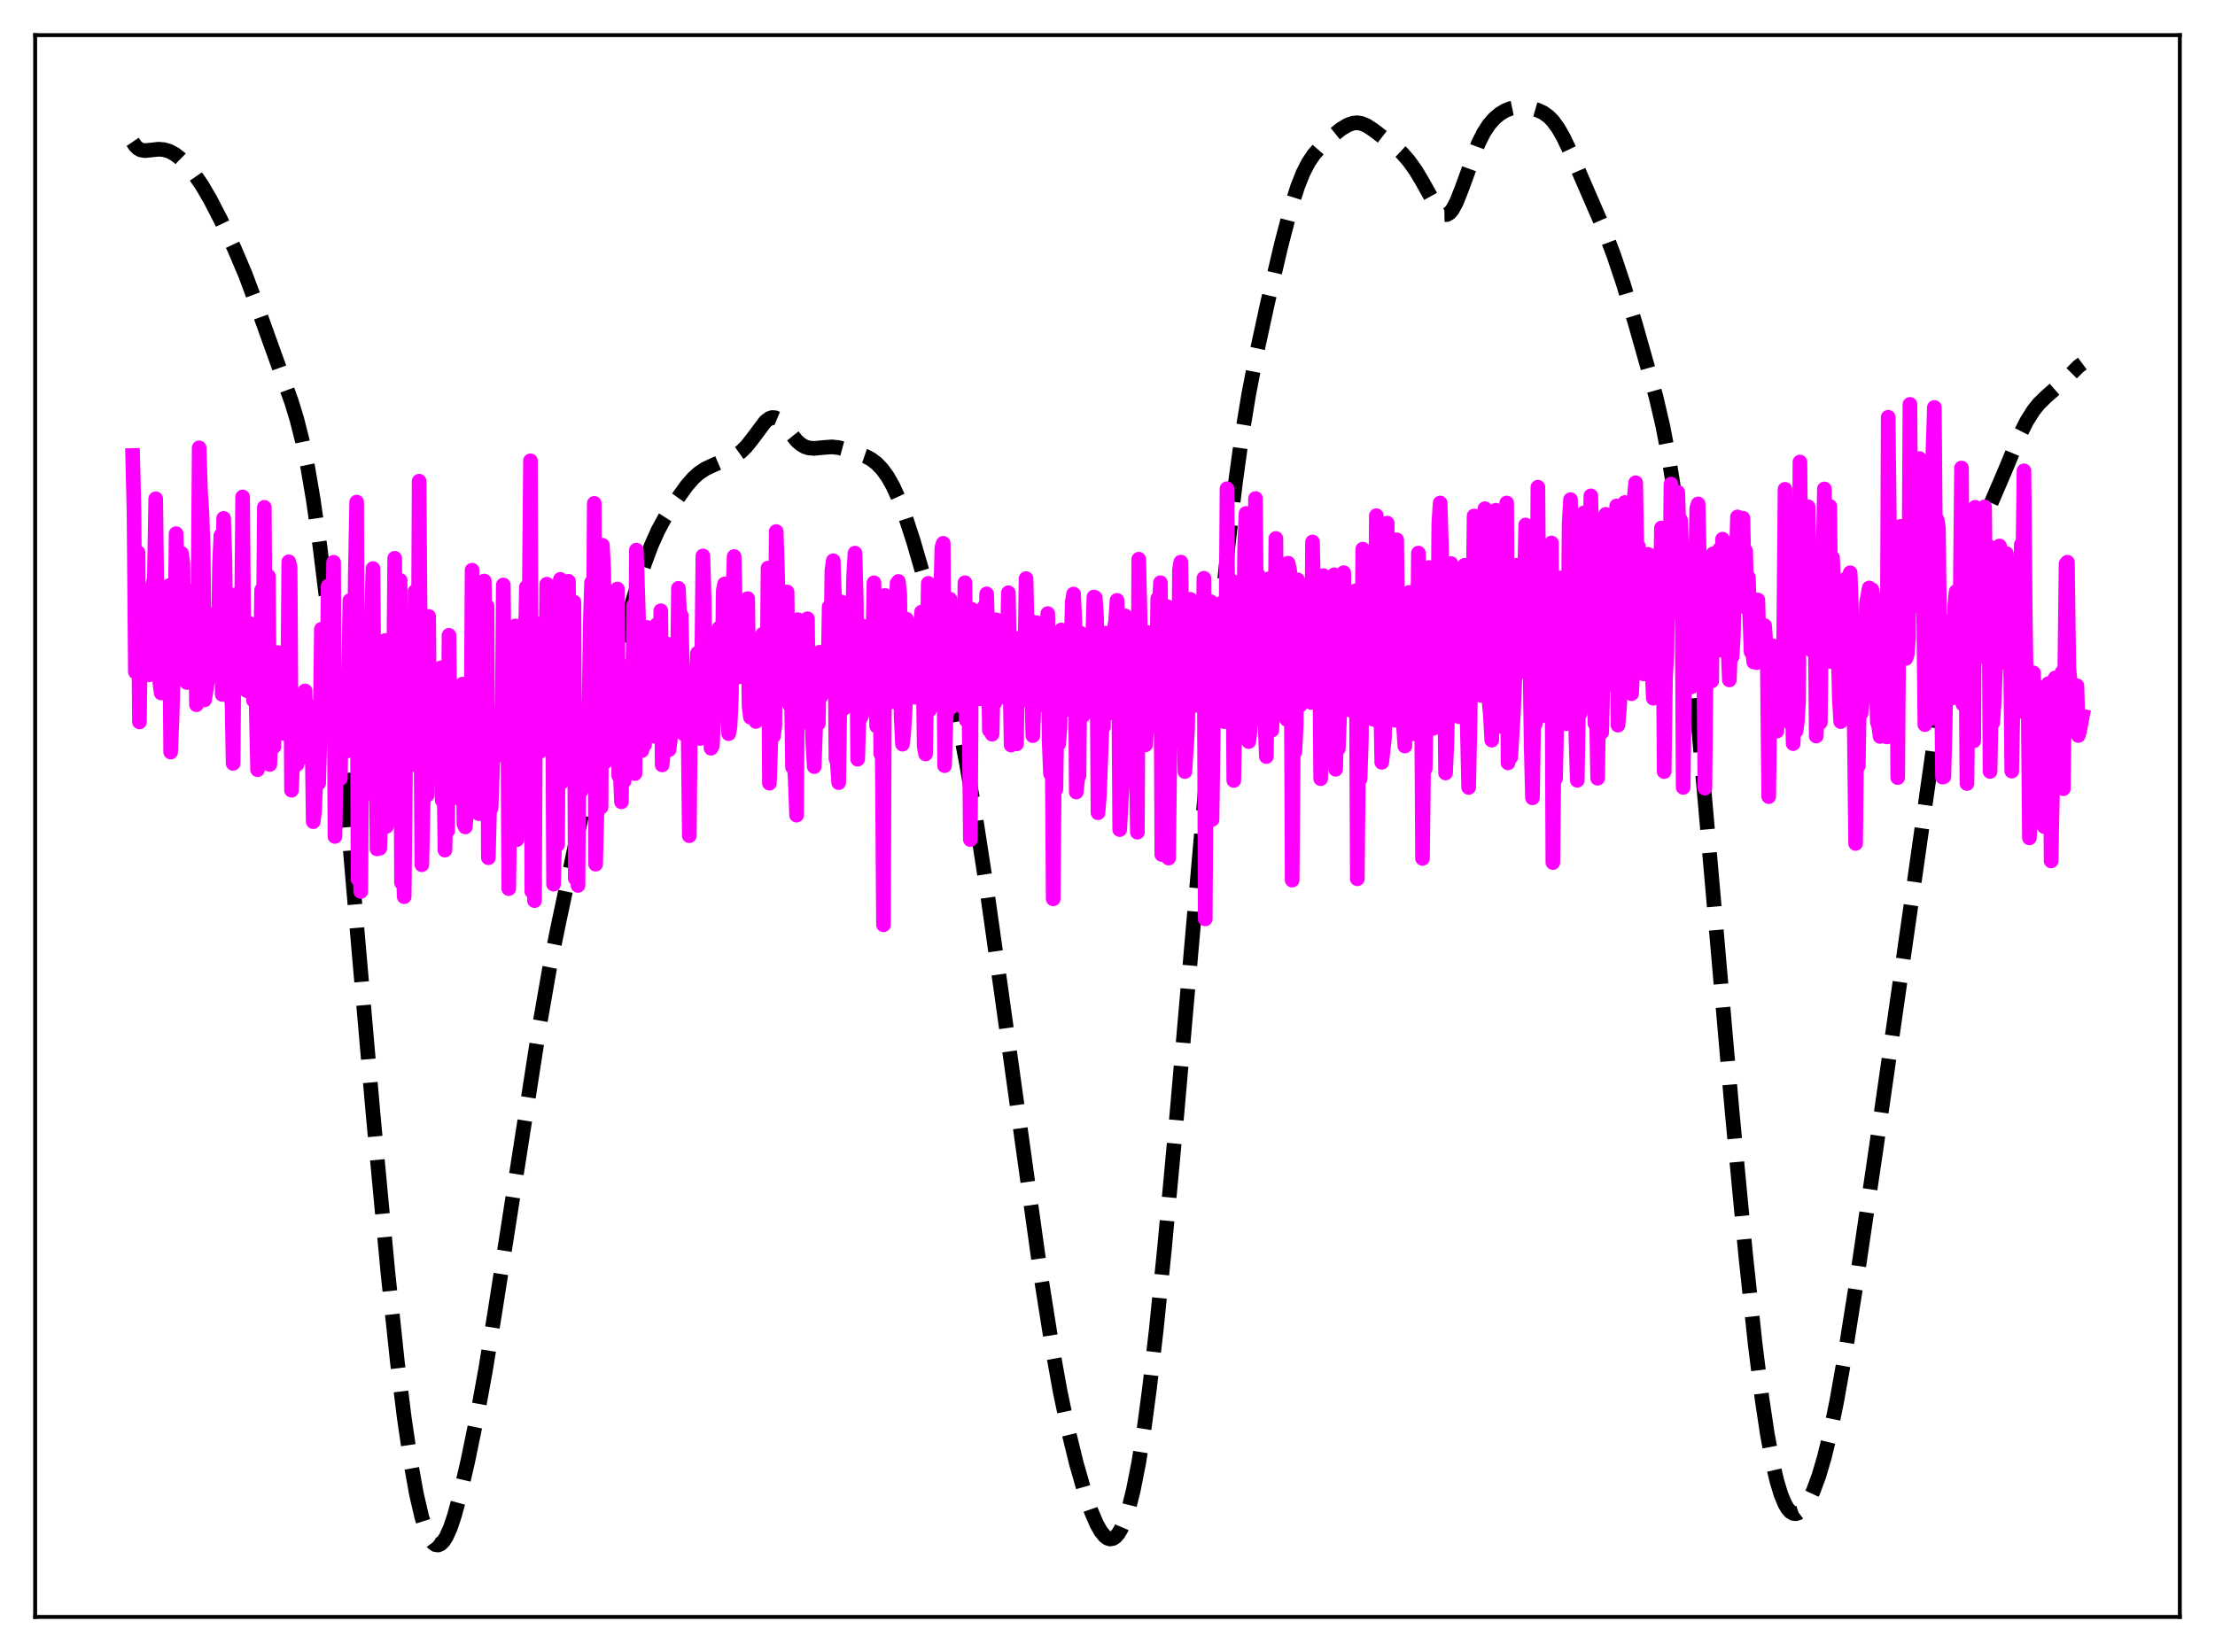 <?xml version="1.0" encoding="utf-8" standalone="no"?>
<!DOCTYPE svg PUBLIC "-//W3C//DTD SVG 1.1//EN"
  "http://www.w3.org/Graphics/SVG/1.1/DTD/svg11.dtd">
<svg xmlns:xlink="http://www.w3.org/1999/xlink" width="453.6pt" height="338.4pt" viewBox="0 0 453.6 338.4" xmlns="http://www.w3.org/2000/svg" version="1.1">
 <defs>
  <style type="text/css">*{stroke-linejoin: round; stroke-linecap: butt}</style>
 </defs>
 <g id="figure_1">
  <g id="patch_1">
   <path d="M 0 338.4 
L 453.6 338.4 
L 453.6 0 
L 0 0 
z
" style="fill: #ffffff"/>
  </g>
  <g id="axes_1">
   <g id="patch_2">
    <path d="M 7.2 331.2 
L 446.4 331.2 
L 446.4 7.2 
L 7.2 7.2 
z
" style="fill: #ffffff"/>
   </g>
   <g id="matplotlib.axis_1"/>
   <g id="matplotlib.axis_2"/>
   <g id="line2d_1">
    <path d="M 27.164 29.061 
L 27.72 29.872 
L 28.276 30.409 
L 28.832 30.712 
L 29.666 30.854 
L 30.778 30.748 
L 32.446 30.564 
L 33.559 30.65 
L 34.671 30.979 
L 35.783 31.574 
L 36.895 32.429 
L 38.285 33.819 
L 39.676 35.514 
L 41.344 37.939 
L 43.012 40.79 
L 45.237 45.085 
L 48.017 50.975 
L 50.241 56.216 
L 52.188 61.422 
L 57.749 76.921 
L 59.695 82.295 
L 60.807 85.944 
L 61.919 90.357 
L 63.031 95.768 
L 64.144 102.302 
L 65.534 112.029 
L 66.924 123.347 
L 68.592 138.937 
L 70.261 156.72 
L 73.041 189.48 
L 76.378 227.936 
L 79.436 260.652 
L 81.382 279.041 
L 82.773 290.308 
L 84.163 299.807 
L 85.275 305.998 
L 86.387 310.796 
L 87.221 313.426 
L 88.056 315.227 
L 88.612 315.981 
L 89.168 316.392 
L 89.724 316.471 
L 90.28 316.227 
L 90.836 315.667 
L 91.392 314.796 
L 92.226 312.932 
L 93.06 310.45 
L 94.172 306.355 
L 95.841 299.111 
L 97.787 289.641 
L 99.455 280.472 
L 101.402 268.413 
L 110.577 209.57 
L 112.523 198.432 
L 114.192 190.123 
L 119.753 163.91 
L 123.089 147.567 
L 125.036 139.274 
L 126.982 131.999 
L 130.04 121.532 
L 131.987 115.458 
L 133.377 111.726 
L 134.767 108.621 
L 136.157 106.065 
L 138.104 103.015 
L 140.606 99.516 
L 141.996 97.92 
L 143.108 96.922 
L 144.499 96.005 
L 146.167 95.225 
L 150.616 93.34 
L 151.728 92.549 
L 152.84 91.457 
L 153.952 90.055 
L 156.733 86.345 
L 157.567 85.713 
L 158.123 85.531 
L 158.679 85.558 
L 159.235 85.791 
L 160.069 86.48 
L 161.181 87.823 
L 163.128 90.25 
L 163.962 90.994 
L 164.796 91.489 
L 165.63 91.757 
L 166.742 91.846 
L 168.411 91.683 
L 170.357 91.535 
L 171.747 91.687 
L 173.415 92.143 
L 177.308 93.481 
L 178.42 94.083 
L 179.532 94.933 
L 180.645 96.094 
L 181.757 97.624 
L 182.869 99.586 
L 183.981 102.02 
L 185.371 105.691 
L 187.04 110.818 
L 189.264 118.475 
L 191.766 127.939 
L 193.991 137.099 
L 195.937 146.044 
L 197.883 156.174 
L 199.83 167.54 
L 202.054 181.978 
L 205.112 203.594 
L 213.176 261.503 
L 215.4 275.548 
L 217.068 284.84 
L 218.737 292.849 
L 220.405 299.683 
L 222.073 305.509 
L 223.463 309.558 
L 224.576 312.152 
L 225.41 313.64 
L 226.244 314.671 
L 226.8 315.076 
L 227.356 315.236 
L 227.912 315.138 
L 228.468 314.771 
L 229.024 314.124 
L 229.58 313.19 
L 230.415 311.235 
L 231.249 308.594 
L 232.083 305.237 
L 233.195 299.597 
L 234.307 292.59 
L 235.419 284.246 
L 236.81 272.129 
L 238.478 255.642 
L 240.98 228.518 
L 245.985 171.309 
L 249.6 130.679 
L 251.546 111.295 
L 252.936 99.348 
L 254.326 89.237 
L 255.717 80.787 
L 257.385 72.158 
L 259.609 61.931 
L 262.39 50.106 
L 264.336 42.674 
L 265.726 38.259 
L 266.838 35.45 
L 267.951 33.282 
L 269.063 31.635 
L 270.453 30.048 
L 272.399 28.223 
L 274.624 26.432 
L 276.014 25.598 
L 277.126 25.218 
L 277.96 25.148 
L 278.794 25.279 
L 279.907 25.743 
L 281.297 26.656 
L 285.746 30.077 
L 287.136 31.378 
L 288.526 32.975 
L 289.916 34.917 
L 291.306 37.243 
L 294.365 42.746 
L 295.199 43.667 
L 295.755 43.959 
L 296.311 43.947 
L 296.867 43.611 
L 297.423 42.952 
L 298.258 41.415 
L 299.37 38.601 
L 302.706 29.452 
L 303.818 27.22 
L 304.931 25.514 
L 306.043 24.246 
L 307.155 23.316 
L 308.267 22.649 
L 309.379 22.209 
L 310.492 21.978 
L 311.882 21.944 
L 313.55 22.177 
L 314.94 22.575 
L 316.052 23.098 
L 317.165 23.909 
L 317.999 24.766 
L 319.111 26.29 
L 320.223 28.25 
L 321.613 31.191 
L 328.564 47.201 
L 330.511 52.378 
L 332.457 58.193 
L 334.96 66.536 
L 339.13 81.294 
L 340.52 87.262 
L 341.633 93.059 
L 342.745 100.075 
L 343.857 108.486 
L 345.247 120.965 
L 346.915 138.309 
L 349.696 170.163 
L 354.701 227.579 
L 357.481 256.993 
L 359.428 275.269 
L 360.818 286.378 
L 361.93 293.793 
L 363.042 299.789 
L 363.876 303.346 
L 364.71 306.111 
L 365.544 308.112 
L 366.101 309.039 
L 366.657 309.66 
L 367.213 309.993 
L 367.769 310.058 
L 368.325 309.878 
L 368.881 309.473 
L 369.715 308.486 
L 370.549 307.081 
L 371.383 305.278 
L 372.496 302.247 
L 373.608 298.462 
L 374.72 293.902 
L 376.11 287.161 
L 377.778 277.782 
L 380.003 263.737 
L 384.174 235.421 
L 391.125 186.897 
L 397.798 139.91 
L 399.466 130.196 
L 400.856 123.431 
L 402.246 117.894 
L 403.637 113.353 
L 405.305 108.798 
L 407.251 104.203 
L 410.588 96.432 
L 413.646 89.051 
L 415.037 86.286 
L 416.427 84.079 
L 417.539 82.689 
L 418.929 81.325 
L 422.822 77.894 
L 425.602 75.093 
L 426.436 74.472 
L 426.436 74.472 
" clip-path="url(#p7edd995208)" style="fill: none; stroke-dasharray: 11.1,4.8; stroke-dashoffset: 0; stroke: #000000; stroke-width: 3"/>
   </g>
   <g id="line2d_2">
    <path d="M 27.164 93.306 
L 27.442 104.607 
L 27.72 137.637 
L 28.276 113.202 
L 28.554 147.88 
L 28.832 124.715 
L 29.11 120.766 
L 29.388 134.085 
L 29.666 137.172 
L 29.944 130.473 
L 30.222 133.639 
L 30.5 138.231 
L 30.778 121.295 
L 31.056 127.078 
L 31.334 119.79 
L 31.612 118.28 
L 31.89 102.167 
L 32.168 124.629 
L 32.446 127.465 
L 32.725 139.773 
L 33.003 141.939 
L 33.281 121.965 
L 33.559 125.758 
L 33.837 127.734 
L 34.393 140.246 
L 34.671 119.95 
L 34.949 154.055 
L 35.227 147.261 
L 35.505 136.95 
L 35.783 133.144 
L 36.061 109.311 
L 36.339 117.872 
L 36.617 113.614 
L 36.895 134.886 
L 37.173 113.345 
L 37.451 115.345 
L 37.729 137.116 
L 38.285 139.803 
L 38.563 135.53 
L 38.842 125.267 
L 39.398 124.427 
L 39.676 129.801 
L 39.954 120.847 
L 40.232 144.353 
L 40.51 129.473 
L 40.788 91.732 
L 41.066 100.636 
L 41.344 104.908 
L 41.622 112.95 
L 41.9 143.362 
L 42.734 138.017 
L 43.012 137.966 
L 43.29 130.934 
L 43.568 126.808 
L 43.846 125.809 
L 44.124 133.311 
L 44.402 130.041 
L 44.68 135.041 
L 44.959 115.328 
L 45.237 109.658 
L 45.515 142.244 
L 45.793 106.179 
L 46.071 114.835 
L 46.349 137.46 
L 46.627 139.746 
L 46.905 135.813 
L 47.183 143.027 
L 47.461 141.286 
L 47.739 156.374 
L 48.017 121.871 
L 48.295 129.003 
L 48.573 139.441 
L 48.851 132.055 
L 49.129 136.813 
L 49.407 135.526 
L 49.685 101.787 
L 49.963 136.321 
L 50.241 138.365 
L 50.519 141.465 
L 50.797 140.642 
L 51.076 127.677 
L 51.354 129.246 
L 51.91 143.455 
L 52.188 137.142 
L 52.466 144.24 
L 52.744 157.663 
L 53.022 137.432 
L 53.3 138.401 
L 53.578 120.832 
L 53.856 138.227 
L 54.134 103.918 
L 54.412 153.151 
L 54.69 130.384 
L 54.968 118.026 
L 55.246 156.596 
L 55.802 142.185 
L 56.08 152.974 
L 56.358 142.438 
L 56.636 140.809 
L 56.914 133.678 
L 57.471 143.608 
L 58.027 139.328 
L 58.305 150.28 
L 58.583 135.544 
L 58.861 149.021 
L 59.139 115.073 
L 59.417 116.214 
L 59.695 161.874 
L 59.973 154.79 
L 60.251 142.343 
L 60.529 146.089 
L 60.807 156.585 
L 61.085 154.479 
L 61.363 155.462 
L 61.641 142.838 
L 61.919 149.729 
L 62.197 150.029 
L 62.475 141.522 
L 62.753 154.284 
L 63.031 146.529 
L 63.309 144.637 
L 63.588 144.713 
L 63.866 148.797 
L 64.144 168.305 
L 64.422 166.103 
L 64.7 159.354 
L 64.978 160.278 
L 65.256 160.413 
L 65.534 151.017 
L 65.812 128.896 
L 66.09 146.34 
L 66.368 141.144 
L 66.924 145.097 
L 67.202 120.049 
L 67.48 145.019 
L 68.036 138.905 
L 68.314 115.17 
L 68.592 171.332 
L 69.148 141.95 
L 69.426 154.067 
L 69.705 159.466 
L 69.983 138.927 
L 70.261 153.875 
L 70.539 139.467 
L 70.817 153.935 
L 71.095 150.955 
L 71.373 140.886 
L 71.651 123.007 
L 71.929 146.539 
L 72.207 141.667 
L 72.485 142.71 
L 72.763 117.444 
L 73.041 102.845 
L 73.319 180.103 
L 73.597 173.862 
L 73.875 182.614 
L 74.153 148.291 
L 74.431 163.08 
L 74.709 142.784 
L 74.987 145.476 
L 75.265 140.153 
L 75.543 142.403 
L 75.822 148.592 
L 76.1 125.774 
L 76.378 116.461 
L 76.656 149.187 
L 76.934 144.693 
L 77.212 173.889 
L 77.49 160.534 
L 77.768 173.752 
L 78.046 163.962 
L 78.324 163.529 
L 78.602 166.869 
L 78.88 131.204 
L 79.158 169.268 
L 79.436 145.819 
L 79.714 147.576 
L 79.992 145.587 
L 80.27 141.602 
L 80.548 144.692 
L 80.826 114.35 
L 81.104 151.866 
L 81.382 149.116 
L 81.66 140.662 
L 81.939 118.87 
L 82.217 180.796 
L 82.495 174.603 
L 82.773 183.673 
L 83.051 156.289 
L 83.329 156.133 
L 83.607 153.038 
L 83.885 154.545 
L 84.163 147.481 
L 84.441 145.943 
L 84.719 154.239 
L 84.997 121.149 
L 85.275 148.237 
L 85.553 156.917 
L 85.831 98.569 
L 86.387 177.127 
L 86.943 151.332 
L 87.221 162.146 
L 87.499 162.837 
L 87.777 126.248 
L 88.056 158.425 
L 88.334 149.431 
L 88.612 158.456 
L 88.89 155.794 
L 89.168 144.821 
L 89.446 148.764 
L 90.002 138.204 
L 90.28 136.794 
L 90.558 163.948 
L 90.836 151.711 
L 91.114 174.134 
L 91.392 163.447 
L 91.67 170.187 
L 91.948 130.136 
L 92.226 156.779 
L 92.504 149.25 
L 92.782 154.724 
L 93.06 147.143 
L 93.338 148.867 
L 93.616 163.394 
L 93.894 149.005 
L 94.172 149.721 
L 94.729 140.126 
L 95.007 168.774 
L 95.285 169.389 
L 95.563 166.049 
L 95.841 159.963 
L 96.119 162.693 
L 96.397 163.201 
L 96.675 116.79 
L 96.953 163.362 
L 97.787 149.479 
L 98.065 166.673 
L 98.343 151.488 
L 98.899 138.411 
L 99.177 119.017 
L 99.455 140.853 
L 99.733 124.14 
L 100.011 175.696 
L 100.289 164.131 
L 100.568 165.548 
L 100.846 158.124 
L 101.124 147.229 
L 101.68 154.85 
L 101.958 146.332 
L 102.236 146.315 
L 102.514 152.432 
L 102.792 154.475 
L 103.07 119.817 
L 103.348 146.56 
L 103.626 142.683 
L 103.904 130.167 
L 104.182 182.022 
L 104.46 162.048 
L 104.738 150.687 
L 105.016 161.21 
L 105.294 162.338 
L 105.572 128.211 
L 105.85 171.983 
L 106.406 151.208 
L 106.685 148.647 
L 106.963 164.137 
L 107.797 120.263 
L 108.075 159.295 
L 108.631 94.385 
L 108.909 182.586 
L 109.187 178.197 
L 109.465 184.479 
L 109.743 127.646 
L 110.021 128.787 
L 110.299 148.366 
L 110.577 153.918 
L 110.855 146.636 
L 111.133 146.65 
L 111.411 152.911 
L 111.689 148.802 
L 111.967 119.658 
L 112.245 151.218 
L 112.523 120.117 
L 112.802 139.474 
L 113.08 123.977 
L 113.358 181.108 
L 113.636 169.892 
L 113.914 163.911 
L 114.192 172.998 
L 114.47 121.842 
L 114.748 118.674 
L 115.026 160.228 
L 115.304 149.314 
L 115.582 147.556 
L 115.86 152.211 
L 116.138 149.252 
L 116.416 119.073 
L 116.694 159.299 
L 116.972 125.34 
L 117.25 145.223 
L 117.528 123.3 
L 117.806 179.941 
L 118.084 177.584 
L 118.362 181.369 
L 118.64 145.251 
L 118.919 162.121 
L 119.197 148.322 
L 119.475 154.195 
L 119.753 147.57 
L 120.031 147.34 
L 120.309 151.751 
L 120.587 148.519 
L 120.865 127.969 
L 121.143 119.308 
L 121.421 141.018 
L 121.699 103.112 
L 121.977 177.016 
L 122.255 166.024 
L 122.533 161.175 
L 122.811 161.449 
L 123.089 165.342 
L 123.367 111.682 
L 123.645 117.066 
L 123.923 156.083 
L 124.201 147.617 
L 124.479 146.171 
L 124.757 148.471 
L 125.036 143.435 
L 125.314 143.05 
L 125.592 122.122 
L 125.87 146.243 
L 126.148 126.66 
L 126.426 120.642 
L 126.704 158.897 
L 126.982 157.09 
L 127.26 164.239 
L 127.538 136.431 
L 127.816 159.985 
L 128.094 147.491 
L 128.372 152.243 
L 128.65 146.506 
L 128.928 146.106 
L 129.484 150.861 
L 129.762 123.996 
L 130.04 158.458 
L 130.318 112.677 
L 130.874 130.061 
L 131.152 152.731 
L 131.431 153.763 
L 131.709 152.65 
L 131.987 152.569 
L 132.265 137.472 
L 132.543 128.517 
L 132.821 144.808 
L 133.099 147.703 
L 133.377 146.87 
L 133.655 147.435 
L 133.933 150.806 
L 134.211 141.89 
L 134.489 127.953 
L 134.767 139.792 
L 135.045 140.087 
L 135.323 125.107 
L 135.601 156.683 
L 135.879 154.027 
L 136.435 143.699 
L 136.713 131.942 
L 136.991 153.581 
L 137.269 151.54 
L 137.548 147.936 
L 137.826 148.395 
L 138.104 145.524 
L 138.382 139.143 
L 138.66 144.611 
L 138.938 120.507 
L 139.216 127.006 
L 139.494 126.031 
L 140.05 150.361 
L 140.328 139.214 
L 140.606 145.859 
L 140.884 147.045 
L 141.162 171.185 
L 141.44 142.183 
L 141.718 137.673 
L 141.996 146.574 
L 142.274 146.877 
L 142.552 143.251 
L 142.83 133.809 
L 143.108 134.162 
L 143.386 151.251 
L 143.665 138.945 
L 143.943 113.875 
L 144.221 123.202 
L 144.499 149.655 
L 144.777 143.062 
L 145.055 142.985 
L 145.333 131.327 
L 145.611 153.268 
L 145.889 152.73 
L 146.445 141.008 
L 146.723 140.287 
L 147.001 137.643 
L 147.279 128.632 
L 147.557 139.357 
L 147.835 142.674 
L 148.113 120.95 
L 148.391 119.615 
L 148.669 123.095 
L 148.947 142.968 
L 149.225 150.281 
L 149.503 148.826 
L 149.782 142.623 
L 150.06 122.297 
L 150.338 113.995 
L 150.894 137.901 
L 151.172 138.701 
L 151.45 135.938 
L 151.728 130.475 
L 152.284 138.513 
L 152.562 135.571 
L 152.84 126.628 
L 153.118 122.609 
L 153.396 144.603 
L 153.674 146.915 
L 154.508 136.221 
L 154.786 147.778 
L 155.064 142.385 
L 155.342 139.875 
L 155.62 140.058 
L 155.899 138.202 
L 156.177 129.919 
L 156.455 140.35 
L 156.733 133.317 
L 157.011 145.782 
L 157.289 116.349 
L 157.567 160.423 
L 158.123 143.851 
L 158.401 150.761 
L 158.679 148.483 
L 158.957 108.882 
L 159.235 117.662 
L 159.513 132.3 
L 159.791 138.789 
L 160.069 139.35 
L 160.347 138.706 
L 160.625 130.28 
L 160.903 134.23 
L 161.181 121.247 
L 161.459 143.783 
L 161.737 144.4 
L 162.015 137.205 
L 162.294 157.138 
L 162.572 155.22 
L 162.85 159.622 
L 163.128 166.972 
L 163.406 126.932 
L 163.962 144.387 
L 164.24 141.77 
L 164.518 142.267 
L 164.796 140.655 
L 165.074 136.273 
L 165.352 126.743 
L 165.63 148.164 
L 165.908 140.219 
L 166.186 143.915 
L 166.464 152.331 
L 166.742 157.027 
L 167.02 149.073 
L 167.298 147.621 
L 167.576 148.221 
L 167.854 133.591 
L 168.132 142.611 
L 168.411 137.786 
L 168.689 137.13 
L 168.967 139.337 
L 169.245 138.039 
L 169.523 140.806 
L 169.801 124.286 
L 170.079 138.366 
L 170.357 116.866 
L 170.635 114.856 
L 170.913 122.737 
L 171.191 155.418 
L 171.469 156.121 
L 171.747 160.318 
L 172.303 123.298 
L 172.581 137.531 
L 172.859 145.089 
L 173.137 141.809 
L 173.415 142.771 
L 173.693 142.475 
L 173.971 143.946 
L 174.249 130.404 
L 174.528 130.915 
L 174.806 118.086 
L 175.084 113.303 
L 175.362 123.228 
L 175.64 155.51 
L 175.918 146.044 
L 176.196 147.077 
L 176.474 146.551 
L 176.752 128.272 
L 177.03 142.686 
L 177.308 138.037 
L 177.586 138.18 
L 177.864 140.911 
L 178.142 140.622 
L 178.42 142.624 
L 178.698 134.298 
L 178.976 119.374 
L 179.532 148.747 
L 180.088 123.096 
L 180.366 154.406 
L 180.645 150.612 
L 180.923 189.429 
L 181.201 121.964 
L 181.479 141.399 
L 181.757 140.146 
L 182.035 138.249 
L 182.313 140.211 
L 182.591 139.93 
L 182.869 143.761 
L 183.147 129.346 
L 183.425 129.977 
L 183.703 119.482 
L 183.981 119.098 
L 184.259 121.718 
L 184.537 147.015 
L 184.815 152.43 
L 185.093 149.829 
L 185.371 145.357 
L 185.649 126.839 
L 185.927 143.008 
L 186.205 127.938 
L 186.483 137.657 
L 186.762 138.316 
L 187.04 138.305 
L 187.318 142.83 
L 187.596 130.946 
L 187.874 134.548 
L 188.152 128.261 
L 188.43 134.863 
L 188.708 125.386 
L 188.986 134.083 
L 189.264 152.95 
L 189.542 154.435 
L 190.098 119.483 
L 190.376 145.395 
L 190.654 139.966 
L 190.932 138.087 
L 191.21 140.093 
L 191.488 139.225 
L 191.766 143.796 
L 192.044 131.503 
L 192.322 135.272 
L 192.879 112.156 
L 193.157 111.285 
L 193.435 156.833 
L 193.713 147.858 
L 193.991 143.646 
L 194.269 144.075 
L 194.547 122.734 
L 194.825 144.876 
L 195.103 136.542 
L 195.381 138.42 
L 195.659 139.032 
L 195.937 138.939 
L 196.215 143.665 
L 196.771 127.873 
L 197.049 144.724 
L 197.327 143.88 
L 197.605 119.357 
L 197.883 147.524 
L 198.161 144.392 
L 198.439 144.867 
L 198.717 171.975 
L 198.995 124.785 
L 199.274 138.66 
L 199.552 140.313 
L 199.83 137.47 
L 200.108 139.133 
L 200.386 138.04 
L 200.664 143.126 
L 200.942 132.669 
L 201.22 132.864 
L 201.498 124.359 
L 201.776 135.096 
L 202.054 121.65 
L 202.332 131.177 
L 202.61 149.59 
L 202.888 148.276 
L 203.166 150.385 
L 203.444 137.618 
L 203.722 143.964 
L 204 126.946 
L 204.278 139.01 
L 204.556 137.586 
L 204.834 137.365 
L 205.112 142.765 
L 205.391 132.773 
L 205.669 129.928 
L 205.947 138.151 
L 206.225 136.103 
L 206.503 121.416 
L 207.059 152.609 
L 207.337 149.197 
L 207.615 143.163 
L 207.893 151.566 
L 208.171 152.374 
L 208.449 130.771 
L 208.727 138.09 
L 209.005 139.725 
L 209.283 139.277 
L 209.839 139.338 
L 210.117 118.513 
L 210.673 143.56 
L 210.951 127.074 
L 211.508 150.686 
L 211.786 143.165 
L 212.064 144.903 
L 212.342 127.554 
L 212.62 136.493 
L 212.898 129.178 
L 213.176 141.622 
L 213.454 140.119 
L 213.732 140.016 
L 214.01 141.328 
L 214.288 143.926 
L 214.566 125.682 
L 214.844 151.631 
L 215.122 158.488 
L 215.4 144.239 
L 215.678 184.121 
L 215.956 153.78 
L 216.234 161.646 
L 216.512 141.935 
L 216.79 152.41 
L 217.068 149.052 
L 217.346 129.037 
L 217.625 141.816 
L 217.903 139.807 
L 218.181 140.019 
L 218.459 145.331 
L 218.737 140.113 
L 219.293 135.709 
L 219.571 123.393 
L 219.849 121.678 
L 220.127 127.407 
L 220.405 162.233 
L 220.683 159.58 
L 220.961 158.832 
L 221.239 129.664 
L 221.517 136.228 
L 221.795 146.584 
L 222.073 144.12 
L 222.351 140.457 
L 222.907 144.875 
L 223.185 140.007 
L 223.463 140.27 
L 224.02 122.283 
L 224.298 122.424 
L 224.576 126.574 
L 224.854 166.487 
L 225.132 163.084 
L 225.688 148.554 
L 225.966 148.894 
L 226.244 129.685 
L 226.522 144.659 
L 226.8 140.067 
L 227.078 140.619 
L 227.356 146.025 
L 227.634 141.657 
L 227.912 141.18 
L 228.19 128.821 
L 228.468 127.128 
L 228.746 122.972 
L 229.024 129.397 
L 229.302 169.931 
L 229.858 159.693 
L 230.137 126.605 
L 230.415 126.154 
L 230.693 144.15 
L 230.971 146.94 
L 231.249 140.349 
L 231.527 141.159 
L 231.805 145.867 
L 232.083 142.619 
L 232.361 149.107 
L 232.639 151.04 
L 232.917 170.462 
L 233.195 114.547 
L 233.751 138.349 
L 234.029 147.538 
L 234.307 148.262 
L 234.585 152.572 
L 234.863 148.906 
L 235.141 129.592 
L 235.419 143.133 
L 235.697 141.468 
L 235.975 144.778 
L 236.254 144.764 
L 236.532 133.564 
L 236.81 142.891 
L 237.088 122.602 
L 237.366 125.531 
L 237.644 119.359 
L 237.922 175.031 
L 238.2 154.093 
L 238.478 157.165 
L 238.756 153.004 
L 239.034 124.253 
L 239.312 175.763 
L 239.868 128.911 
L 240.146 143.962 
L 240.424 143.257 
L 240.702 134.37 
L 240.98 129.58 
L 241.258 151.643 
L 241.536 116.71 
L 241.814 115.132 
L 242.092 132.212 
L 242.371 136.549 
L 242.649 158.041 
L 243.205 149.292 
L 243.483 130.95 
L 243.761 122.76 
L 244.039 131.01 
L 244.317 133.643 
L 244.595 142.837 
L 244.873 144.497 
L 245.151 144.344 
L 245.429 129.145 
L 245.707 138.033 
L 245.985 133.731 
L 246.263 139.746 
L 246.541 118.44 
L 246.819 188.224 
L 247.097 143.272 
L 247.375 148.685 
L 247.653 146.608 
L 247.931 123.236 
L 248.209 167.866 
L 248.766 126.695 
L 249.044 142.789 
L 249.322 143.143 
L 249.6 142.727 
L 250.156 123.539 
L 250.434 142.471 
L 250.712 147.814 
L 250.99 141.253 
L 251.268 100.102 
L 251.546 141.003 
L 251.824 145.629 
L 252.102 139.01 
L 252.38 119.076 
L 252.658 159.866 
L 252.936 145.617 
L 253.214 122.283 
L 253.492 134.666 
L 253.77 132.833 
L 254.326 124.717 
L 254.605 144.935 
L 254.883 112.097 
L 255.161 105.171 
L 255.717 151.903 
L 255.995 149.78 
L 256.551 139.254 
L 256.829 146.315 
L 257.107 102.105 
L 257.385 134.282 
L 257.663 117.792 
L 257.941 122.125 
L 258.219 121.797 
L 258.775 124.83 
L 259.053 147.938 
L 259.331 154.969 
L 259.609 131.625 
L 259.887 118.537 
L 260.165 138.966 
L 260.443 149.583 
L 260.721 144.23 
L 261 144.712 
L 261.278 110.288 
L 261.556 137.903 
L 261.834 146.202 
L 262.112 121.933 
L 262.39 133.217 
L 262.668 133.103 
L 262.946 131.007 
L 263.224 127.01 
L 263.502 147.365 
L 263.78 115.362 
L 264.058 116.589 
L 264.336 118.71 
L 264.614 180.283 
L 264.892 147.605 
L 265.17 154.009 
L 265.448 148.503 
L 265.726 118.769 
L 266.004 124.571 
L 266.282 144.424 
L 266.56 121.893 
L 266.838 133.23 
L 267.117 136.232 
L 267.395 136.519 
L 267.673 130.205 
L 268.507 143.881 
L 268.785 111.015 
L 269.341 137.046 
L 269.619 142.094 
L 270.175 126.151 
L 270.453 159.503 
L 270.731 145.084 
L 271.009 117.901 
L 271.287 125.06 
L 271.565 123.704 
L 271.843 123.617 
L 272.399 141.224 
L 272.677 140.661 
L 272.955 137.765 
L 273.234 117.728 
L 273.512 157.573 
L 273.79 147.085 
L 274.068 153.368 
L 274.346 146.342 
L 274.624 128.261 
L 274.902 137.539 
L 275.18 117.303 
L 275.458 143.38 
L 275.736 120.878 
L 276.014 121.822 
L 276.292 125.423 
L 276.57 145.463 
L 276.848 136.978 
L 277.126 137.606 
L 277.404 138.561 
L 277.682 120.989 
L 277.96 180.009 
L 278.238 152.175 
L 278.516 159.569 
L 278.794 151.435 
L 279.072 112.481 
L 279.351 115.171 
L 279.629 136.436 
L 279.907 120.941 
L 280.185 124.643 
L 280.463 123.927 
L 280.741 123.557 
L 281.019 124.219 
L 281.297 147.357 
L 281.575 140.174 
L 281.853 105.625 
L 282.131 122.37 
L 282.409 110.339 
L 282.687 141.743 
L 282.965 156.152 
L 283.521 151.115 
L 283.799 136.792 
L 284.077 107.15 
L 284.355 137.681 
L 284.633 123.079 
L 284.911 123.131 
L 285.189 124.05 
L 285.468 125.392 
L 285.746 147.544 
L 286.024 110.566 
L 286.302 133.856 
L 286.58 145.26 
L 286.858 121.692 
L 287.414 148.692 
L 287.692 152.811 
L 287.97 134.446 
L 288.248 136.466 
L 288.526 121.36 
L 288.804 150.411 
L 289.082 126.516 
L 289.36 129.28 
L 289.638 137.835 
L 289.916 150.322 
L 290.194 138.062 
L 290.472 113.289 
L 290.75 119.817 
L 291.028 129.609 
L 291.306 175.83 
L 291.585 152.07 
L 291.863 157.438 
L 292.141 142.345 
L 292.419 133.668 
L 292.697 116.243 
L 292.975 120.491 
L 293.531 149.184 
L 293.809 148.752 
L 294.087 146.98 
L 294.365 143.498 
L 294.643 107.234 
L 294.921 103.031 
L 295.199 112.463 
L 295.477 128.562 
L 295.755 134.033 
L 296.033 158.339 
L 296.311 151.987 
L 297.145 115.436 
L 297.701 146.576 
L 297.98 133.023 
L 298.258 131.232 
L 298.536 134.068 
L 298.814 146.818 
L 299.092 134.659 
L 299.37 130.301 
L 299.648 136.57 
L 299.926 115.789 
L 300.204 126.039 
L 300.482 149.101 
L 300.76 161.293 
L 301.038 148.184 
L 301.316 127.302 
L 301.594 129.011 
L 301.872 105.688 
L 302.15 137.814 
L 302.428 140.046 
L 302.706 135.227 
L 302.984 134.346 
L 303.262 142.431 
L 303.54 136.427 
L 303.818 140.171 
L 304.097 104.198 
L 304.375 137.333 
L 304.653 126.456 
L 304.931 143.481 
L 305.209 146.534 
L 305.487 151.606 
L 306.043 121.151 
L 306.321 104.514 
L 306.877 148.819 
L 307.155 147.268 
L 307.433 142.029 
L 307.711 127.345 
L 307.989 131.446 
L 308.267 128.383 
L 308.545 103.029 
L 308.823 156.269 
L 309.101 141.858 
L 309.379 155.105 
L 309.935 145.895 
L 310.214 139.279 
L 310.492 136.093 
L 310.77 115.757 
L 311.048 125.455 
L 311.326 127.637 
L 311.882 118.916 
L 312.16 122.289 
L 312.438 107.531 
L 312.716 117.841 
L 312.994 138.142 
L 313.272 131.568 
L 313.55 152.51 
L 313.828 163.425 
L 314.106 145.878 
L 314.384 148.313 
L 314.662 141.161 
L 314.94 99.792 
L 315.218 134.159 
L 315.496 118.145 
L 315.774 143.55 
L 316.052 146.586 
L 316.331 145.498 
L 316.609 132.165 
L 316.887 128.742 
L 317.165 134.054 
L 317.721 111.221 
L 317.999 176.677 
L 318.277 151.523 
L 318.555 159.46 
L 318.833 146.63 
L 319.111 145.136 
L 319.389 124.852 
L 319.667 118.374 
L 319.945 119.806 
L 320.223 139.136 
L 320.501 145.215 
L 320.779 148.235 
L 321.057 140.329 
L 321.335 107.216 
L 321.613 102.341 
L 321.891 118.177 
L 322.169 116.823 
L 322.448 121.887 
L 322.726 151.109 
L 323.004 159.833 
L 323.282 142.534 
L 323.56 146.146 
L 323.838 130.861 
L 324.116 125.128 
L 324.394 105.032 
L 324.672 123.5 
L 324.95 115.896 
L 325.228 118.415 
L 325.506 117.885 
L 325.784 101.572 
L 326.618 148.188 
L 326.896 144.226 
L 327.174 159.409 
L 327.452 139.748 
L 327.73 146.69 
L 328.008 150.02 
L 328.286 138.418 
L 328.564 140.77 
L 328.843 105.354 
L 329.121 105.539 
L 329.399 106.071 
L 329.677 122.981 
L 329.955 110.962 
L 330.233 122.913 
L 330.511 124.617 
L 330.789 116.457 
L 331.067 103.635 
L 331.345 148.541 
L 331.623 145.178 
L 332.179 135.326 
L 332.457 136.71 
L 332.735 102.932 
L 333.013 120.833 
L 333.291 114.81 
L 333.569 132.979 
L 334.125 142.102 
L 334.403 136.337 
L 334.681 101.795 
L 334.96 98.878 
L 335.238 113.855 
L 335.516 111.882 
L 335.794 121.42 
L 336.072 119.211 
L 336.35 135.499 
L 336.628 138.039 
L 336.906 133.411 
L 337.184 118.367 
L 337.462 113.532 
L 337.74 119.585 
L 338.018 129.849 
L 338.574 143.022 
L 338.852 141.164 
L 339.13 113.82 
L 339.686 132.702 
L 339.964 123.802 
L 340.242 108.139 
L 340.52 119.648 
L 340.798 158.053 
L 341.077 138.696 
L 341.355 133.817 
L 341.633 115.707 
L 341.911 125.708 
L 342.189 99.151 
L 342.467 117.444 
L 342.745 113.237 
L 343.023 105.93 
L 343.301 112.03 
L 343.579 100.833 
L 343.857 109.438 
L 344.135 106.474 
L 344.413 112.496 
L 344.691 161.289 
L 344.969 138.116 
L 345.525 131.764 
L 345.803 134.374 
L 346.081 132.214 
L 346.359 140.723 
L 346.637 125.505 
L 346.915 133.503 
L 347.472 104.081 
L 347.75 103.217 
L 348.028 116.502 
L 348.306 115.229 
L 348.584 125.651 
L 348.862 131.437 
L 349.14 161.444 
L 349.418 132.189 
L 349.696 133.547 
L 349.974 131.301 
L 350.252 133.153 
L 350.53 139.495 
L 350.808 113.442 
L 351.086 118.788 
L 351.364 119.825 
L 351.642 120.078 
L 351.92 120.149 
L 352.198 112.451 
L 352.476 133.168 
L 352.754 110.437 
L 353.032 120.601 
L 353.311 119.114 
L 353.867 132.308 
L 354.145 139.272 
L 354.423 131.972 
L 354.701 134.533 
L 354.979 130.118 
L 355.257 115.128 
L 355.535 115.41 
L 355.813 105.886 
L 356.091 118.639 
L 356.369 121.676 
L 356.647 123.238 
L 356.925 106.137 
L 357.203 119.576 
L 357.481 112.849 
L 357.759 124.624 
L 358.037 118.243 
L 358.593 133.517 
L 358.871 133.171 
L 359.149 135.61 
L 359.428 134.108 
L 359.706 135.736 
L 359.984 122.887 
L 360.262 133.343 
L 360.54 133.745 
L 360.818 135.314 
L 361.096 134.222 
L 361.374 128.158 
L 361.93 136.528 
L 362.208 163.171 
L 362.486 140.966 
L 362.764 145.05 
L 363.042 132.281 
L 363.32 143.754 
L 363.598 144.804 
L 363.876 149.751 
L 364.154 139.057 
L 364.432 134.098 
L 364.988 136.085 
L 365.266 131.78 
L 365.544 100.226 
L 365.823 137.483 
L 366.101 129.503 
L 366.657 148.133 
L 366.935 138.116 
L 367.213 152.321 
L 367.491 143.456 
L 367.769 149.792 
L 368.047 148.083 
L 368.325 143.753 
L 368.603 94.639 
L 368.881 126.06 
L 369.159 113.319 
L 369.437 124.596 
L 369.715 118.277 
L 369.993 106.337 
L 370.271 103.804 
L 370.549 116.018 
L 370.827 118.58 
L 371.105 133.289 
L 371.383 118.453 
L 371.661 120.129 
L 371.94 150.771 
L 372.218 143.844 
L 372.496 144.771 
L 372.774 147.981 
L 373.052 125.258 
L 373.33 115.745 
L 373.608 100.156 
L 373.886 126.088 
L 374.164 125.014 
L 374.442 118.64 
L 374.72 103.714 
L 374.998 135.528 
L 375.276 114.25 
L 375.554 120.372 
L 375.832 119.045 
L 376.11 130.102 
L 376.388 131.063 
L 376.666 143.011 
L 376.944 147.813 
L 377.222 147.224 
L 377.5 142.723 
L 377.778 124.287 
L 378.057 118.541 
L 378.335 118.421 
L 378.613 130.468 
L 378.891 117.323 
L 379.169 125.36 
L 379.447 145.511 
L 379.725 148.864 
L 380.003 172.774 
L 380.281 145.881 
L 380.559 156.869 
L 380.837 138.347 
L 381.115 146.127 
L 381.393 143.289 
L 381.671 142.714 
L 381.949 137.874 
L 382.227 123.532 
L 382.783 120.44 
L 383.061 121.348 
L 383.339 120.777 
L 383.617 122.446 
L 383.895 137.952 
L 384.174 136.672 
L 384.452 147.926 
L 384.73 148.714 
L 385.008 150.854 
L 385.286 126.271 
L 385.564 136.734 
L 385.842 131.382 
L 386.12 132.084 
L 386.398 150.953 
L 386.676 85.467 
L 386.954 110.804 
L 387.232 112.178 
L 387.51 116.925 
L 387.788 113.745 
L 388.066 118.433 
L 388.344 111.232 
L 388.622 159.274 
L 388.9 119.545 
L 389.178 107.825 
L 389.456 118.057 
L 389.734 133.743 
L 390.012 133.474 
L 390.291 134.873 
L 390.569 134.093 
L 390.847 130.693 
L 391.125 82.831 
L 391.403 122.353 
L 391.681 111.808 
L 392.237 124.077 
L 392.515 114.315 
L 392.793 122.037 
L 393.071 93.928 
L 393.349 121.375 
L 393.905 121.149 
L 394.183 148.429 
L 394.461 130.574 
L 394.739 133.937 
L 395.017 134.206 
L 395.295 132.693 
L 395.573 147.124 
L 395.851 92.092 
L 396.129 83.455 
L 396.407 118.155 
L 396.686 106.462 
L 396.964 108.111 
L 397.242 131.875 
L 397.52 133.848 
L 397.798 159.176 
L 398.076 159.098 
L 398.354 148.225 
L 398.632 127.339 
L 398.91 140.651 
L 399.188 138.827 
L 399.466 137.922 
L 399.744 142.984 
L 400.3 124.124 
L 400.578 121.173 
L 400.856 122.491 
L 401.134 122.52 
L 401.412 123.617 
L 401.69 95.863 
L 401.968 144.239 
L 402.246 130.33 
L 402.524 124.463 
L 402.803 160.492 
L 403.081 133.146 
L 403.359 144.075 
L 403.637 143.254 
L 403.915 137.33 
L 404.193 151.753 
L 404.471 103.907 
L 404.749 119.232 
L 405.027 113.657 
L 405.305 133.079 
L 405.583 134.46 
L 405.861 116.598 
L 406.139 118.126 
L 406.417 103.822 
L 406.695 131.23 
L 406.973 118.953 
L 407.251 111.886 
L 407.529 158.024 
L 407.807 144.322 
L 408.085 148.031 
L 408.363 144.051 
L 408.641 137.438 
L 408.92 118.006 
L 409.198 123.434 
L 409.476 111.829 
L 409.754 133.953 
L 410.032 135.695 
L 410.31 127.155 
L 410.588 126.924 
L 410.866 113.381 
L 411.144 133.716 
L 411.422 128.492 
L 411.7 131.383 
L 411.978 157.953 
L 412.256 143.286 
L 412.534 146.359 
L 413.09 141.87 
L 413.368 145.075 
L 413.924 111.553 
L 414.202 119.682 
L 414.48 96.439 
L 414.758 127.061 
L 415.037 144.687 
L 415.315 141.105 
L 415.593 171.629 
L 416.149 161.066 
L 416.427 137.824 
L 416.705 148.286 
L 417.539 140.773 
L 417.817 147.891 
L 418.095 140.82 
L 418.373 142.141 
L 418.651 169.331 
L 418.929 147.06 
L 419.207 158.38 
L 419.485 140.034 
L 419.763 140.794 
L 420.041 176.349 
L 420.319 161.748 
L 420.597 155.959 
L 420.875 138.869 
L 421.154 151.386 
L 421.432 148.602 
L 421.988 145.286 
L 422.266 137.725 
L 422.544 161.557 
L 423.1 115.47 
L 423.378 115.161 
L 423.656 136.749 
L 423.934 139.605 
L 424.212 140.975 
L 424.49 141.678 
L 424.768 146.215 
L 425.046 141.373 
L 425.324 140.465 
L 425.602 150.657 
L 425.88 149.702 
L 426.436 146.717 
L 426.436 146.717 
" clip-path="url(#p7edd995208)" style="fill: none; stroke: #ff00ff; stroke-width: 3; stroke-linecap: square"/>
   </g>
   <g id="patch_3">
    <path d="M 7.2 331.2 
L 7.2 7.2 
" style="fill: none; stroke: #000000; stroke-width: 0.8; stroke-linejoin: miter; stroke-linecap: square"/>
   </g>
   <g id="patch_4">
    <path d="M 446.4 331.2 
L 446.4 7.2 
" style="fill: none; stroke: #000000; stroke-width: 0.8; stroke-linejoin: miter; stroke-linecap: square"/>
   </g>
   <g id="patch_5">
    <path d="M 7.2 331.2 
L 446.4 331.2 
" style="fill: none; stroke: #000000; stroke-width: 0.8; stroke-linejoin: miter; stroke-linecap: square"/>
   </g>
   <g id="patch_6">
    <path d="M 7.2 7.2 
L 446.4 7.2 
" style="fill: none; stroke: #000000; stroke-width: 0.8; stroke-linejoin: miter; stroke-linecap: square"/>
   </g>
  </g>
 </g>
 <defs>
  <clipPath id="p7edd995208">
   <rect x="7.2" y="7.2" width="439.2" height="324"/>
  </clipPath>
 </defs>
</svg>
